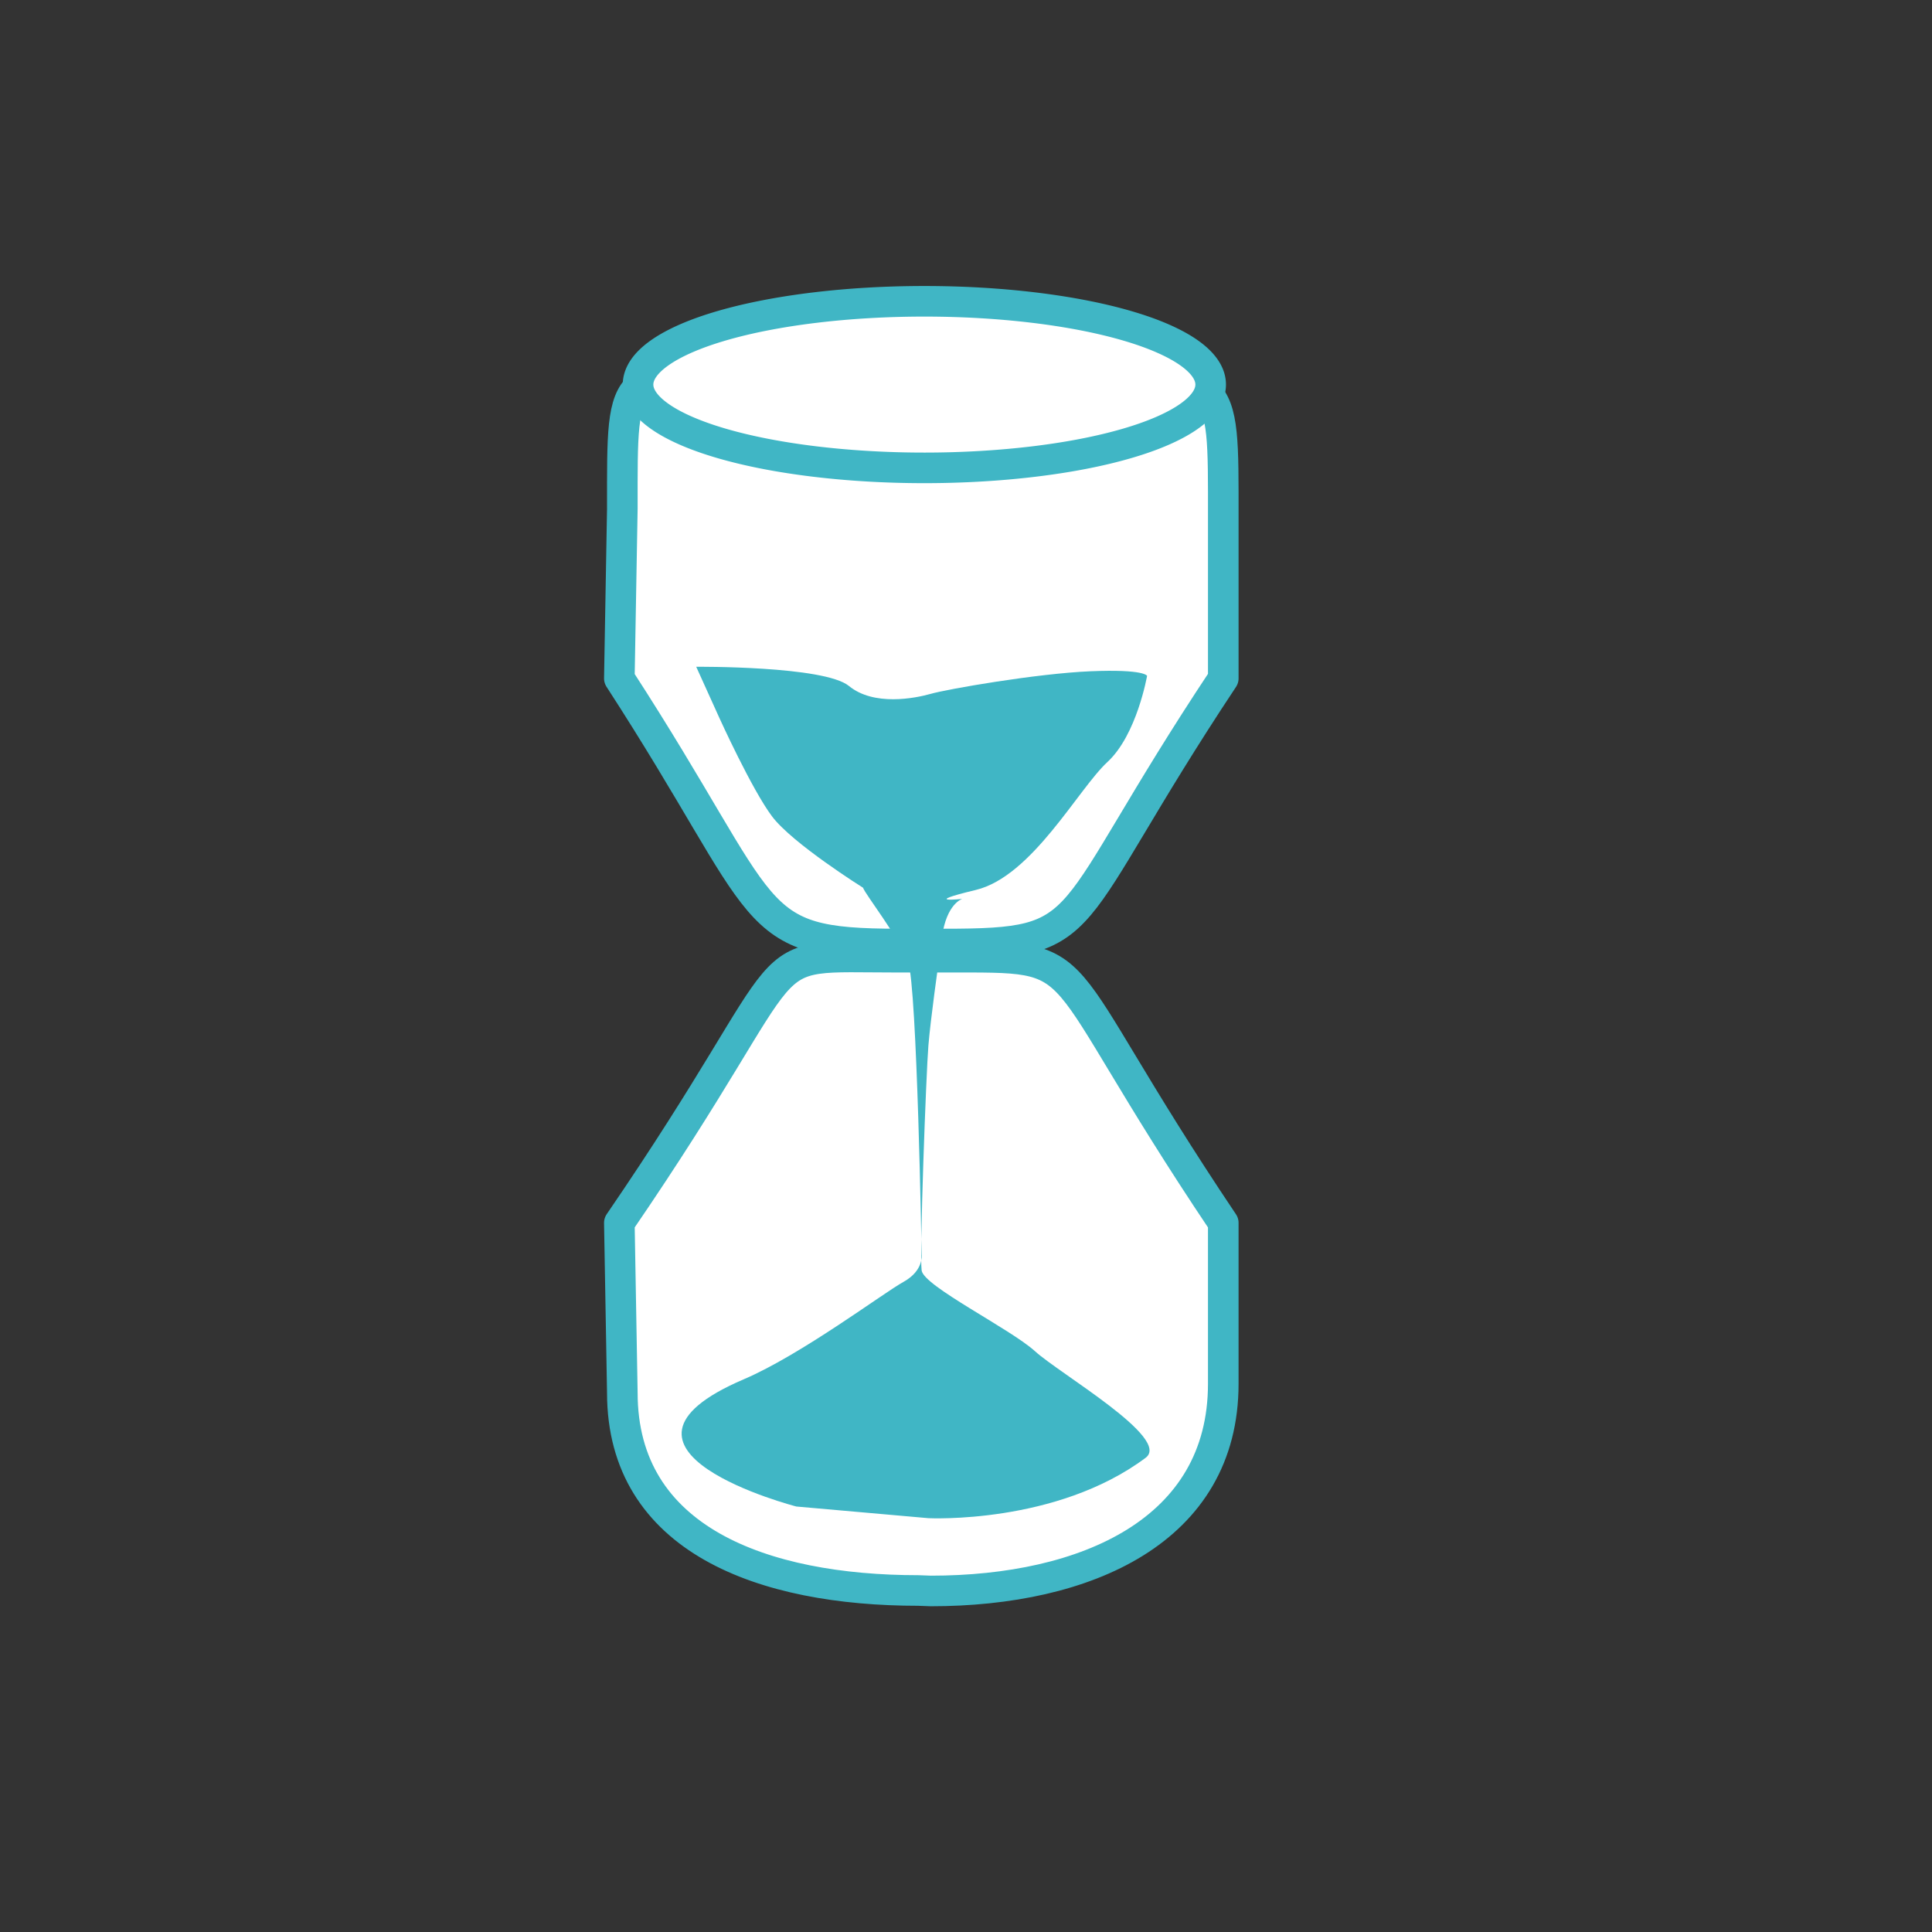 <?xml version="1.0" encoding="UTF-8" standalone="no"?>
<!-- Created with Inkscape (http://www.inkscape.org/) -->
<svg
    xmlns:inkscape="http://www.inkscape.org/namespaces/inkscape"
    xmlns:rdf="http://www.w3.org/1999/02/22-rdf-syntax-ns#"
    xmlns="http://www.w3.org/2000/svg"
    xmlns:cc="http://web.resource.org/cc/"
    xmlns:dc="http://purl.org/dc/elements/1.1/"
    xmlns:sodipodi="http://inkscape.sourceforge.net/DTD/sodipodi-0.dtd"
    xmlns:svg="http://www.w3.org/2000/svg"
    xmlns:ns1="http://sozi.baierouge.fr"
    xmlns:xlink="http://www.w3.org/1999/xlink"
    id="svg1468"
    sodipodi:docname="time1.svg"
    viewBox="0 0 187.5 187.5"
    sodipodi:version="0.32"
    version="1.0"
    y="0"
    x="0"
    inkscape:version="0.42"
    sodipodi:docbase="C:\Documents and Settings\Jarno\Omat tiedostot\vanhasta\opencliparts\omat\symbols"
  >
  <rect x="0" y="0" width="187.5" height="187.5" fill="#333333" stroke="none"/>
  <sodipodi:namedview
      id="base"
      bordercolor="#666666"
      inkscape:pageshadow="2"
      inkscape:window-width="640"
      pagecolor="#ffffff"
      inkscape:zoom="1.8346667"
      borderopacity="1.0"
      inkscape:current-layer="svg1468"
      inkscape:cx="93.750000"
      inkscape:cy="93.750000"
      inkscape:window-height="480"
      inkscape:pageopacity="0.0"
  />
  <g
      id="layer1"
    >
    <g
        id="g2694"
        transform="matrix(1.143 0 0 1.143 -11.172 -982.14)"
      >
      <path
          id="rect2675"
          fill="#40b6c5"
          style="stroke-linejoin:round;stroke:#40b6c5;stroke-linecap:round;stroke-width:2.597;fill:#ffffff"
          d="m75.462 891.04l25.328 0.26c13.15 0 12.85-0.59 12.85 11.9v13.67c-14.108 21.25-10.59 22.55-23.739 22.55h-3.801c-13.151 0-10.604-2.28-23.739-22.55l0.254-14.43c0-12.49-0.304-11.4 12.847-11.4z"
      />
      <path
          id="path2678"
          fill="#40b6c5"
          style="stroke-linejoin:round;stroke:#40b6c5;stroke-linecap:round;stroke-width:2.597;fill:#ffffff"
          d="m87.741 994.31l1.072 0.04c13.147 0 24.827-5.1 24.827-17.59v-13.67c-15.568-23.19-10.59-22.55-23.739-22.55h-3.801c-13.151 0-7.198-1.62-23.739 22.55l0.254 14.43c0 12.49 11.974 16.79 25.126 16.79z"
      />
      <path
          id="path2680"
          fill="#40b6c5"
          style="fill-rule:evenodd;fill:#40b6c5"
          d="m83.053 934.64s-6.005-3.76-7.728-6.06c-1.722-2.29-4.49-8.4-4.49-8.4l-1.946-4.3s10.862-0.09 12.968 1.63c2.105 1.73 5.598 1.05 6.938 0.67 1.34-0.39 8.996-1.73 13.585-1.92 4.6-0.19 4.79 0.39 4.79 0.39s-0.87 5.01-3.36 7.31c-2.49 2.29-6.402 9.72-11.187 10.87s-1.149 0.76-1.149 0.76-1.339 0.39-1.722 3.26-0.957 6.89-1.149 9.18c-0.191 2.3-0.765 17.77-0.574 19.11 0.192 1.34 7.514 4.94 9.62 6.85 2.105 1.92 11.601 7.4 9.401 9.05-7.594 5.68-18.447 5.13-18.447 5.13l-11.211-0.99s-18.534-4.78-4.474-10.8c4.894-2.09 11.857-7.33 13.58-8.28 1.723-0.96 1.531-2.3 1.531-2.3s-0.383-22.74-1.148-24.85c-0.766-2.1-3.637-5.74-3.828-6.31z"
      />
      <path
          id="path2682"
          fill="#40b6c5"
          style="stroke-linejoin:round;stroke:#40b6c5;stroke-linecap:round;stroke-width:5.875;fill:#ffffff"
          transform="matrix(.442 0 0 .442 311.47 843.14)"
          d="m-450 110.36a55 16 0 1 1 -110 0 55 16 0 1 1 110 0z"
      />
    </g
    >
  </g
  >
</svg
>
